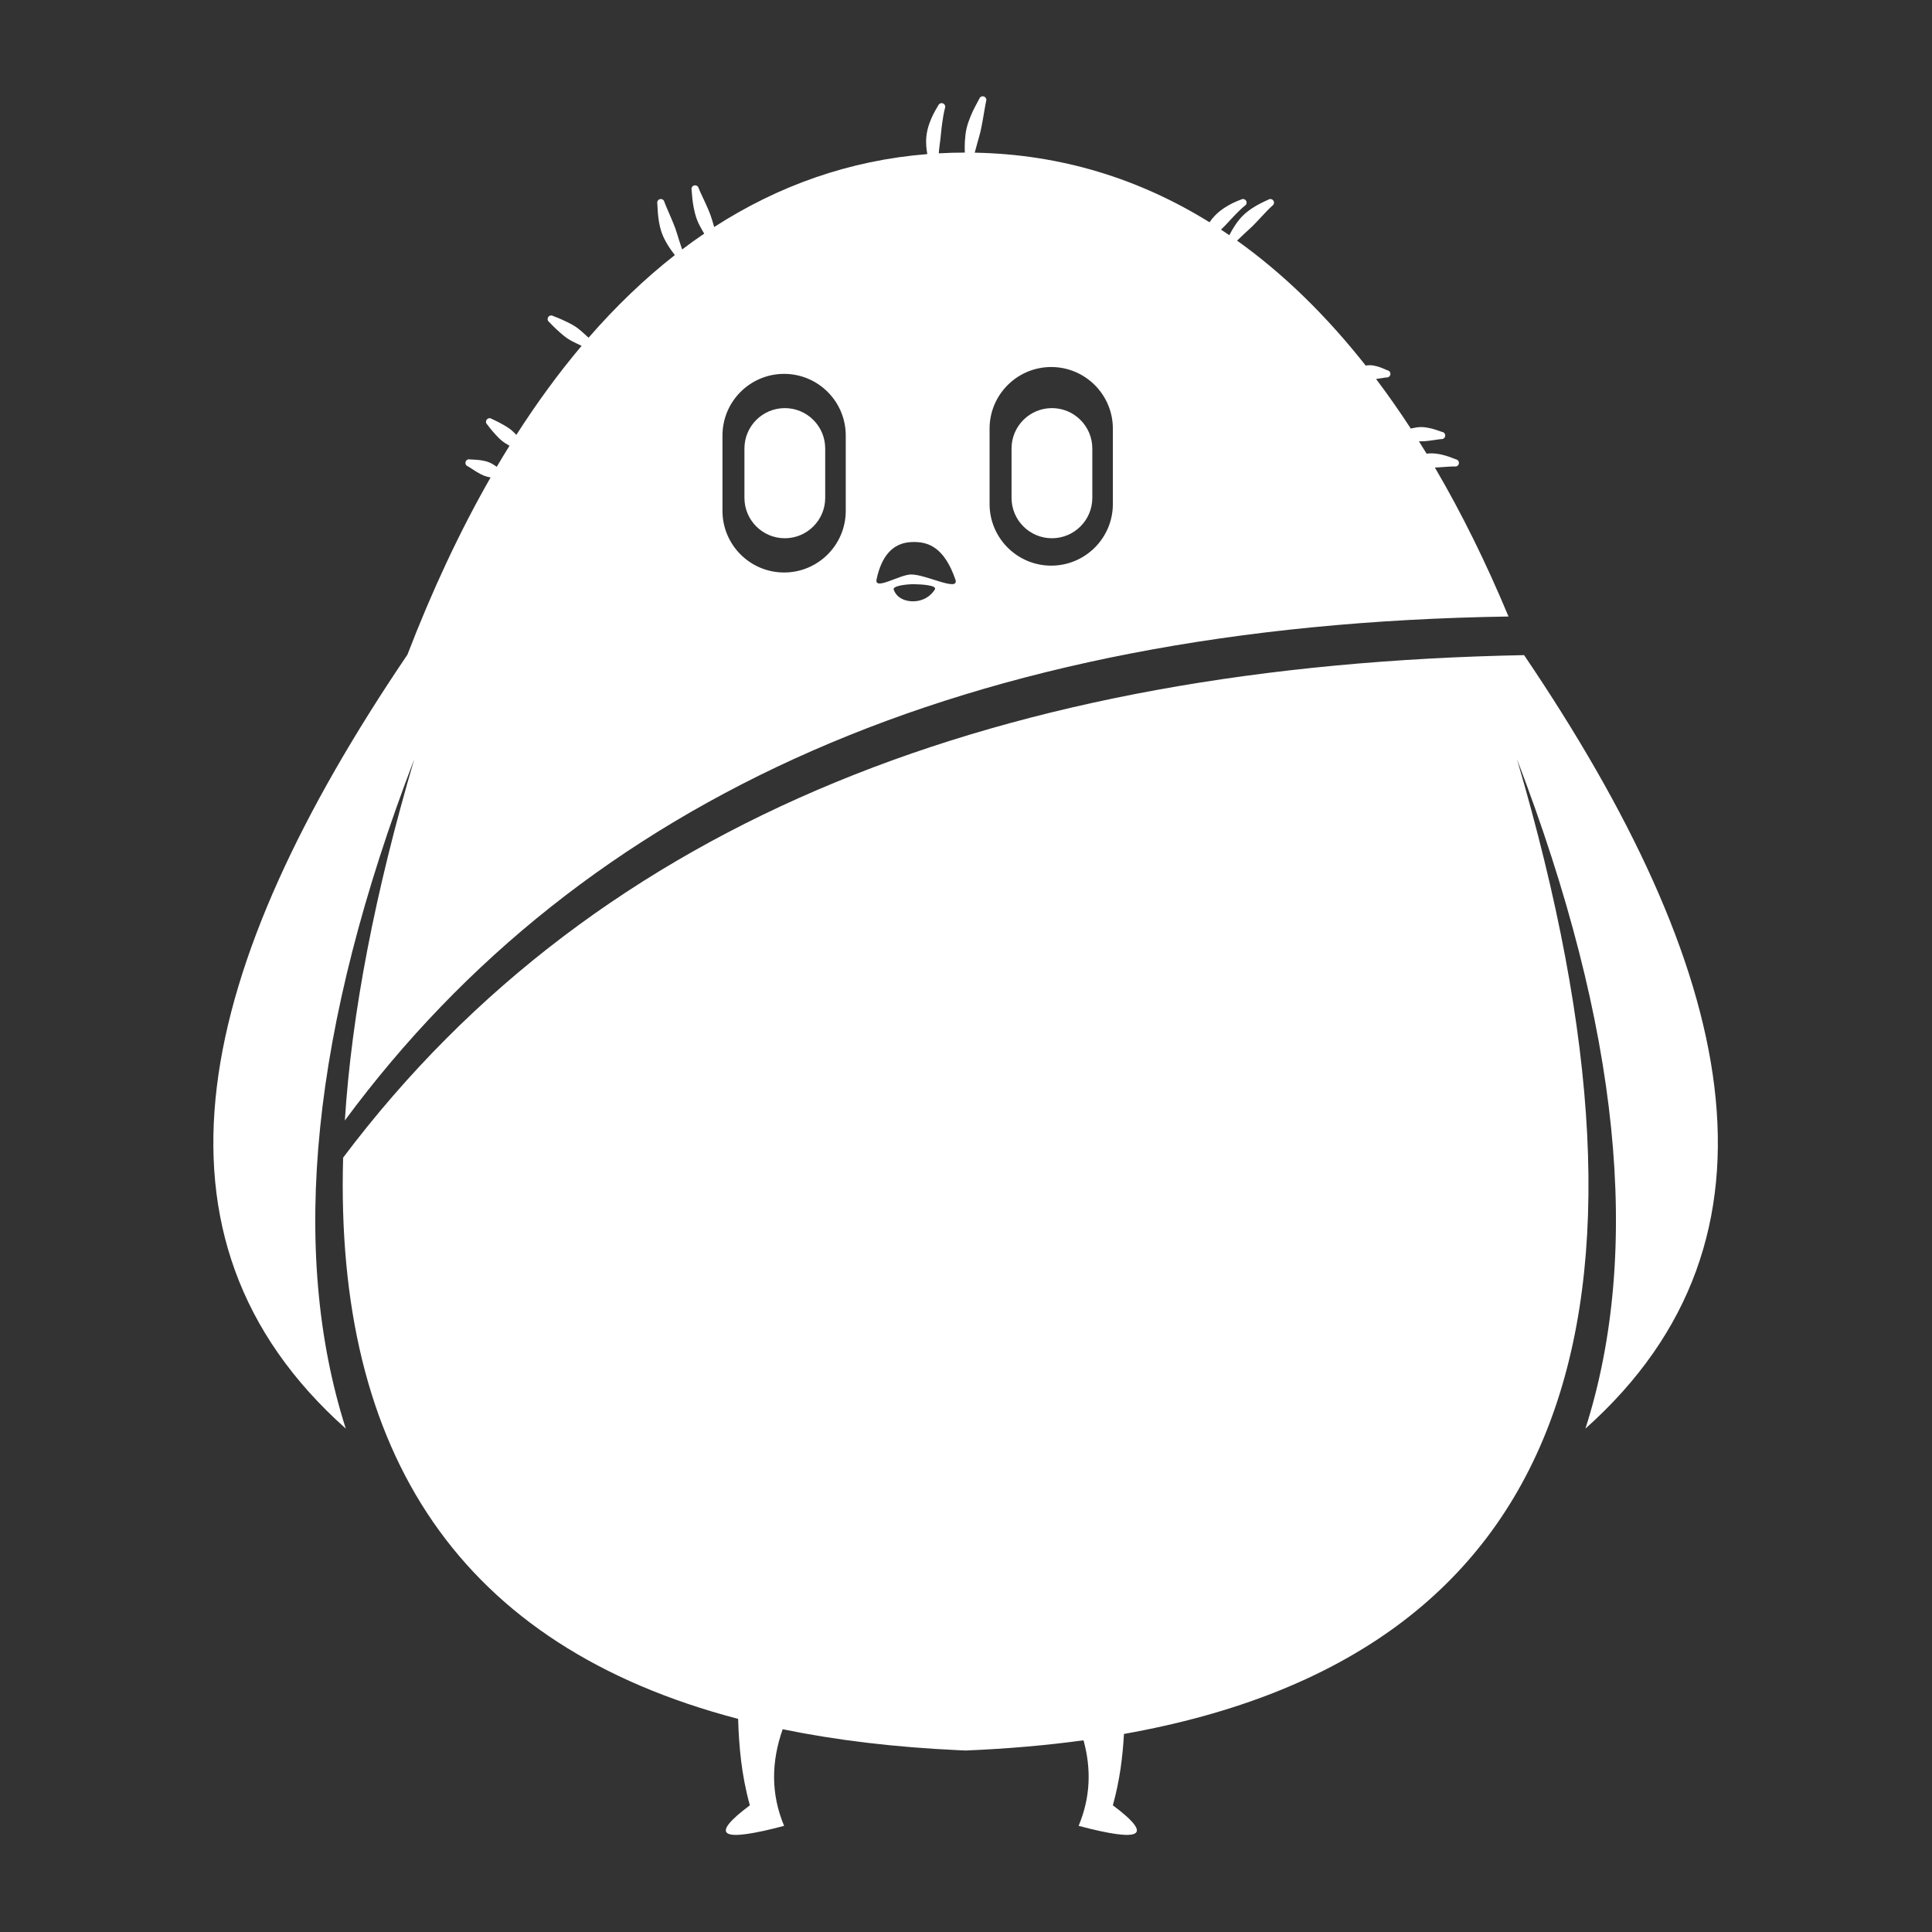<?xml version="1.0" encoding="UTF-8" standalone="no"?>
<!DOCTYPE svg PUBLIC "-//W3C//DTD SVG 1.1//EN" "http://www.w3.org/Graphics/SVG/1.1/DTD/svg11.dtd">
<svg width="100%" height="100%" viewBox="0 0 1000 1000" version="1.1" xmlns="http://www.w3.org/2000/svg" xmlns:xlink="http://www.w3.org/1999/xlink" xml:space="preserve" xmlns:serif="http://www.serif.com/" style="fill-rule:evenodd;clip-rule:evenodd;stroke-linejoin:round;stroke-miterlimit:2;">
    <rect x="0" y="0" width="1000" height="1000" fill="#333333" stroke="none"/>
    <g transform="matrix(3.545,0,0,3.545,-1270.93,-1291.84)">
        <path d="M581.044,460.066C611.84,505.56 621.356,545.047 590,573C598.304,546.978 595.016,514.422 580,475.256C603.824,556.142 587.795,605.999 522.621,617.582C522.434,620.886 522.026,624.295 521,628C527.167,632.614 525.026,633.395 516,631C517.755,626.811 517.856,622.649 516.716,618.509C511.29,619.251 505.554,619.75 499.5,620L498.515,619.957C489.178,619.527 480.606,618.501 472.791,616.895C471.146,621.568 471.017,626.266 473,631C463.974,633.395 461.833,632.614 468,628C466.744,623.468 466.415,619.377 466.283,615.38C425.643,604.742 407.387,576.673 408.613,533.435C446.123,483.602 505.468,461.519 581.044,460.066ZM499.385,386.691C499.363,386.151 499.361,385.622 499.391,385.094C499.428,384.442 499.493,383.804 499.634,383.187C499.778,382.557 499.995,381.956 500.235,381.372C500.604,380.474 501.055,379.659 501.504,378.82C501.604,378.546 501.907,378.404 502.18,378.504C502.454,378.604 502.596,378.907 502.496,379.18C502.307,380.082 502.184,380.973 502.011,381.897C501.902,382.481 501.803,383.069 501.663,383.66C501.527,384.233 501.347,384.797 501.188,385.385C501.07,385.822 500.946,386.257 500.83,386.703C513.476,386.938 524.894,390.525 535.112,396.864C535.353,396.52 535.608,396.197 535.888,395.905C536.321,395.455 536.801,395.08 537.295,394.752C538.09,394.224 538.902,393.852 539.743,393.539C539.997,393.397 540.319,393.488 540.461,393.743C540.603,393.997 540.512,394.319 540.257,394.461C539.828,394.803 539.45,395.182 539.045,395.583C538.741,395.884 538.46,396.205 538.153,396.528C537.863,396.835 537.58,397.157 537.27,397.469C537.114,397.627 536.953,397.781 536.789,397.935C537.197,398.205 537.604,398.478 538.007,398.755C538.252,398.269 538.516,397.801 538.819,397.346C539.154,396.844 539.515,396.362 539.94,395.936C540.364,395.511 540.842,395.146 541.344,394.813C542.092,394.317 542.879,393.934 543.712,393.558C543.955,393.399 544.283,393.468 544.442,393.712C544.601,393.955 544.532,394.283 544.288,394.442C543.652,395.014 543.113,395.627 542.532,396.234C542.155,396.628 541.796,397.033 541.408,397.414C541.021,397.796 540.608,398.143 540.212,398.519C539.849,398.862 539.488,399.196 539.137,399.546C545.967,404.421 552.226,410.569 557.918,417.788C558.115,417.754 558.313,417.734 558.511,417.735C558.876,417.737 559.229,417.807 559.576,417.901C560.115,418.047 560.571,418.259 561.078,418.478C561.366,418.521 561.565,418.79 561.522,419.078C561.479,419.366 561.21,419.565 560.922,419.522C560.407,419.578 559.95,419.691 559.43,419.747L559.43,419.747C561.175,422.059 562.865,424.474 564.5,426.984C564.583,426.964 564.667,426.945 564.752,426.927C565.164,426.84 565.579,426.769 566.003,426.767C566.422,426.766 566.837,426.83 567.251,426.918C567.879,427.051 568.447,427.26 569.063,427.476C569.353,427.511 569.559,427.774 569.524,428.063C569.489,428.353 569.226,428.559 568.937,428.524C568.32,428.584 567.76,428.705 567.154,428.768C566.765,428.808 566.383,428.855 565.996,428.851C565.892,428.85 565.788,428.845 565.685,428.837C566.063,429.437 566.437,430.042 566.808,430.652C567.039,430.623 567.271,430.605 567.503,430.605C568.003,430.604 568.497,430.678 568.984,430.785C569.721,430.948 570.395,431.202 571.101,431.482C571.387,431.537 571.574,431.815 571.518,432.101C571.463,432.387 571.185,432.574 570.899,432.518C570.194,432.514 569.531,432.595 568.83,432.631C568.559,432.645 568.289,432.665 568.018,432.677C571.946,439.368 575.528,446.652 578.768,454.428C499.474,455.63 443.627,480.963 408.864,528.008C409.864,512.272 413.286,494.657 419,475.256C403.984,514.422 400.696,546.978 409,573C377.628,545.033 387.17,505.52 418,460C421.583,450.689 425.627,442.015 430.139,434.131C429.811,434.051 429.481,433.981 429.158,433.855C428.835,433.728 428.534,433.554 428.224,433.377C427.749,433.106 427.341,432.796 426.848,432.506C426.569,432.422 426.411,432.127 426.494,431.848C426.578,431.569 426.873,431.411 427.152,431.494C427.749,431.524 428.285,431.537 428.849,431.633C429.224,431.698 429.589,431.78 429.932,431.92C430.285,432.064 430.599,432.265 430.907,432.473C430.954,432.505 431,432.537 431.045,432.569C431.657,431.529 432.277,430.503 432.904,429.495C432.557,429.294 432.187,429.08 431.849,428.813C431.503,428.54 431.199,428.222 430.921,427.923C430.157,427.101 429.67,426.412 429.67,426.412C429.443,426.23 429.406,425.898 429.588,425.67C429.77,425.443 430.102,425.406 430.33,425.588C430.33,425.588 431.109,425.912 432.079,426.477C432.431,426.682 432.808,426.909 433.151,427.187C433.427,427.41 433.673,427.664 433.903,427.91C436.894,423.236 440.07,418.889 443.434,414.905C443.206,414.802 442.957,414.685 442.695,414.557C442.282,414.355 441.837,414.14 441.422,413.867C441.008,413.594 440.632,413.273 440.286,412.971C439.344,412.145 438.707,411.439 438.707,411.439C438.465,411.278 438.399,410.95 438.561,410.707C438.722,410.465 439.05,410.399 439.293,410.561C439.293,410.561 440.189,410.877 441.314,411.429C441.726,411.632 442.166,411.856 442.578,412.133C442.99,412.411 443.359,412.739 443.705,413.043C443.981,413.285 444.231,413.516 444.448,413.721C448.394,409.185 452.591,405.143 457.045,401.655C456.649,401.151 456.287,400.642 455.964,400.101C455.654,399.58 455.373,399.05 455.167,398.491C454.958,397.927 454.826,397.345 454.724,396.76C454.57,395.87 454.528,395.001 454.483,394.107C454.424,393.822 454.608,393.542 454.893,393.483C455.178,393.424 455.458,393.608 455.517,393.893C455.817,394.696 456.173,395.445 456.503,396.244C456.714,396.752 456.936,397.254 457.124,397.778C457.309,398.292 457.45,398.82 457.622,399.349C457.783,399.845 457.934,400.339 458.108,400.836C459.17,400.033 460.247,399.26 461.337,398.52C461.239,398.364 461.144,398.206 461.052,398.046C460.753,397.525 460.477,397.004 460.271,396.46C460.059,395.9 459.919,395.327 459.805,394.755C459.628,393.863 459.56,393.001 459.487,392.124C459.419,391.841 459.593,391.555 459.876,391.487C460.159,391.419 460.445,391.593 460.513,391.876C460.836,392.659 461.216,393.396 461.571,394.196C461.794,394.698 462.027,395.201 462.222,395.731C462.412,396.246 462.556,396.78 462.722,397.322L462.793,397.557C472.136,391.529 482.499,387.824 493.906,386.912C493.867,386.698 493.835,386.485 493.81,386.272C493.73,385.602 493.704,384.946 493.772,384.308C493.843,383.643 494.009,383.006 494.224,382.396C494.554,381.46 495.007,380.623 495.515,379.792C495.63,379.524 495.94,379.4 496.208,379.515C496.476,379.63 496.6,379.94 496.485,380.208C496.294,380.936 496.188,381.659 496.078,382.414C496.008,382.891 495.963,383.367 495.911,383.858C495.878,384.171 495.849,384.489 495.81,384.809C495.752,385.28 495.677,385.752 495.63,386.246C495.613,386.429 495.595,386.613 495.58,386.798C496.833,386.729 498.103,386.692 499.385,386.691ZM495,450.5C495.423,449.849 493,449.729 492,449.711C491,449.693 488.791,449.932 489,450.5C489.464,451.76 490.627,452.127 491.516,452.199C492.611,452.287 494.079,451.919 495,450.5ZM498,449C496.355,444.304 494.039,443.416 491.5,443.562C488.721,443.722 487.185,445.781 486.5,449C486.141,450.686 489.833,448.333 491.5,448.29C493.667,448.235 498.681,450.944 498,449ZM482,428C482,423.033 477.967,419 473,419C468.033,419 464,423.033 464,428L464,439C464,443.967 468.033,448 473,448C477.967,448 482,443.967 482,439L482,428ZM521,427C521,422.033 516.967,418 512,418C507.033,418 503,422.033 503,427L503,438C503,442.967 507.033,447 512,447C516.967,447 521,442.967 521,438L521,427ZM479,429.897C479,426.642 476.358,424 473.103,424C469.849,424 467.207,426.642 467.207,429.897L467.207,437.103C467.207,440.358 469.849,443 473.103,443C476.358,443 479,440.358 479,437.103L479,429.897ZM518,429.897C518,426.642 515.358,424 512.103,424C508.849,424 506.207,426.642 506.207,429.897L506.207,437.103C506.207,440.358 508.849,443 512.103,443C515.358,443 518,440.358 518,437.103L518,429.897Z" style="fill:white;"/>
    </g>
</svg>
